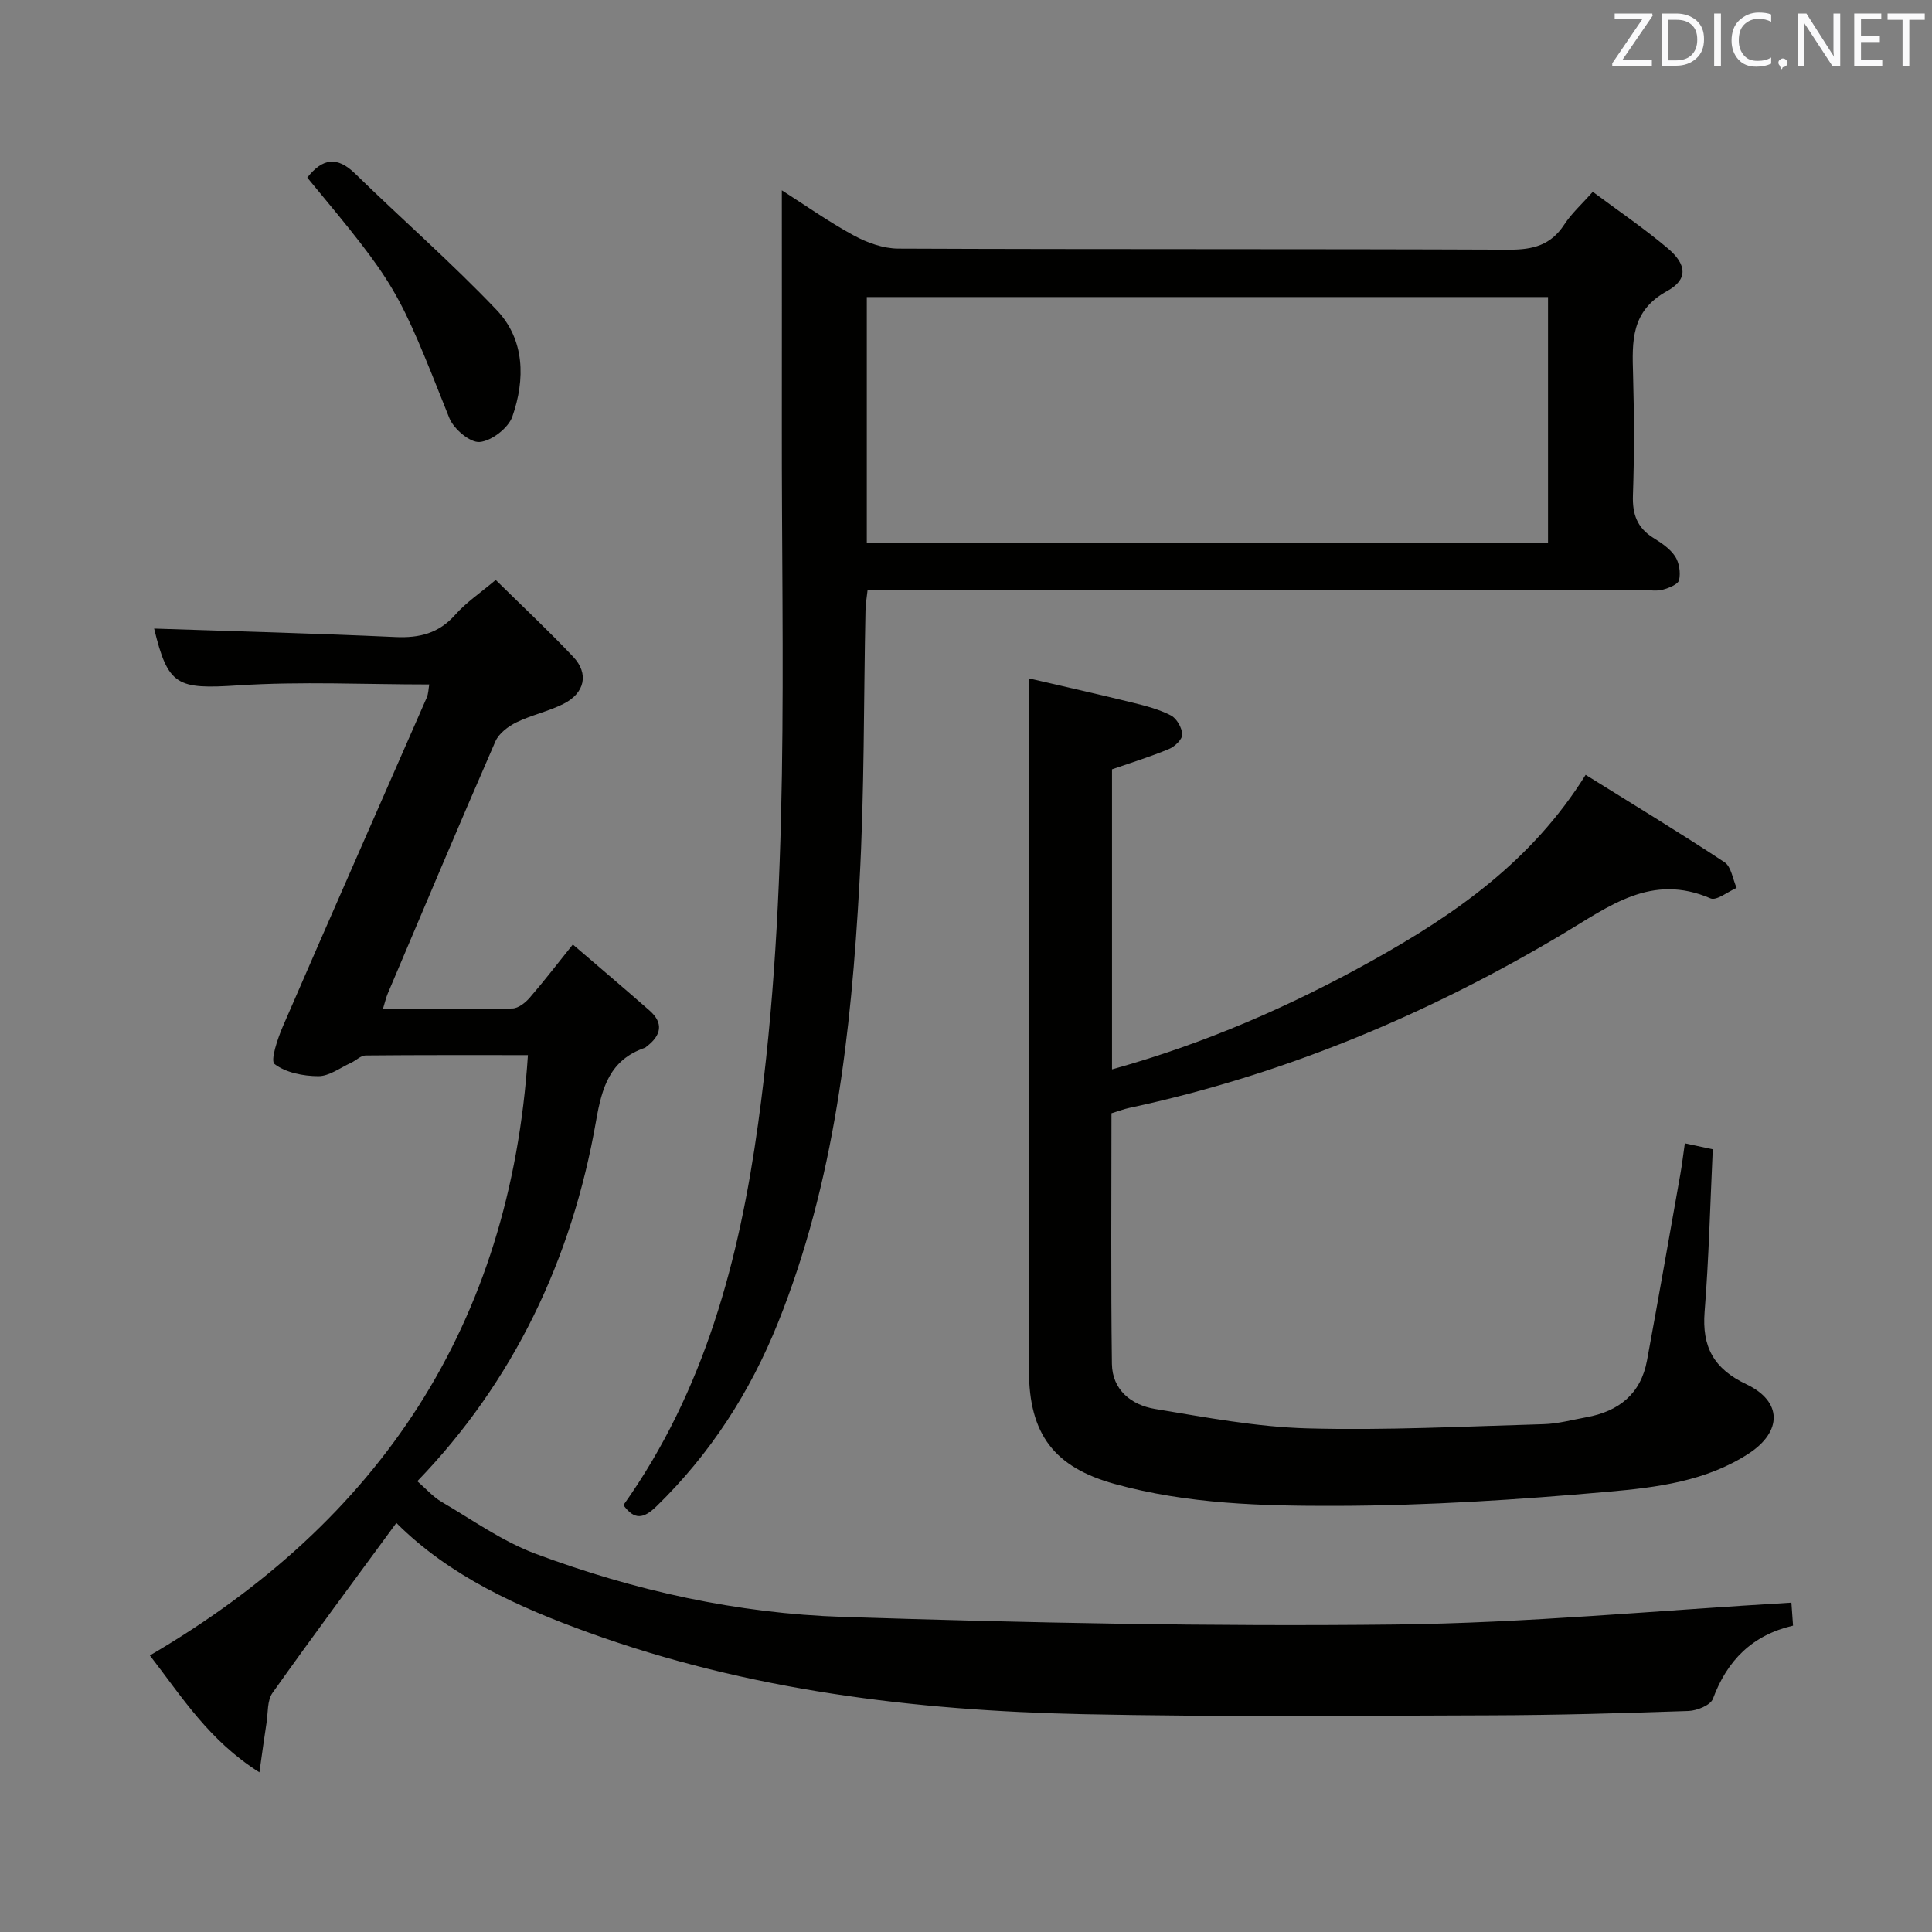 <svg enable-background="new 0 0 400 400" viewBox="0 0 400 400" xmlns="http://www.w3.org/2000/svg"><rect x="0" y="0" width="400" height="400" fill="#808080" stroke="none"/><path d="m86.4 306.67c1.89 1.64 3.28 3.26 5.02 4.27 6.41 3.75 12.6 8.19 19.47 10.75 20.47 7.65 41.82 12.37 63.61 13.07 38.09 1.23 76.23 2.01 114.34 1.58 27.22-.31 54.42-2.92 82.05-4.53.09 1.31.21 2.9.34 4.76-8.47 1.97-13.65 7.22-16.59 15.15-.49 1.32-3.29 2.46-5.07 2.52-13.64.47-27.29.86-40.94.9-28.16.08-56.32.35-84.47-.24-34.86-.74-69.31-4.95-102.31-16.9-14.52-5.26-28.68-11.61-39.79-22.69-8.7 11.87-17.31 23.44-25.65 35.2-1.11 1.57-.9 4.1-1.23 6.2-.47 3.01-.87 6.03-1.47 10.23-10.4-6.54-15.98-15.53-22.68-24.2 47.67-27.87 74.61-68.43 78.27-124.29-11.39 0-22.5-.04-33.61.07-1.01.01-1.98 1.05-3.01 1.52-2.24 1.02-4.52 2.78-6.77 2.77-3.11-.01-6.72-.72-9.06-2.51-.92-.7.64-5.32 1.74-7.86 9.84-22.69 19.83-45.32 29.75-67.98.37-.85.37-1.87.53-2.75-13.35 0-26.5-.66-39.56.19-12.64.82-14.52.14-17.4-11.76 16.51.55 33.24.99 49.95 1.75 4.99.23 8.99-.76 12.41-4.63 2.27-2.57 5.23-4.54 8.36-7.19 5.48 5.4 10.93 10.5 16.05 15.92 3.3 3.49 2.4 7.53-2.06 9.76-3.1 1.55-6.61 2.29-9.72 3.81-1.7.84-3.61 2.28-4.33 3.93-7.56 17.35-14.91 34.8-22.3 52.23-.37.88-.57 1.83-.99 3.17 9.21 0 18.01.09 26.81-.1 1.21-.03 2.66-1.17 3.55-2.19 2.94-3.39 5.67-6.95 8.96-11.05 5.4 4.64 10.68 9.1 15.88 13.67 3 2.64 2.38 5.17-.58 7.43-.13.1-.25.24-.4.29-7.23 2.49-8.88 8.18-10.09 15.13-5 28.71-17.14 54.02-37.01 74.6z" fill="#010100"/><path d="m129.07 311.62c16.82-23.68 23.99-50.75 27.9-79.04 6.64-48.03 4.83-96.32 4.9-144.56.02-16.13 0-32.26 0-48.62 4.62 2.94 9.59 6.46 14.9 9.35 2.77 1.51 6.13 2.71 9.23 2.72 42.15.18 84.3.04 126.45.22 4.91.02 8.62-.92 11.4-5.18 1.53-2.34 3.68-4.27 5.92-6.8 5.23 3.9 10.59 7.54 15.52 11.7 3.95 3.33 4.24 6.45-.12 8.84-7.56 4.15-7.26 10.44-7.06 17.33.23 8.32.26 16.67-.03 24.99-.13 3.87.86 6.67 4.16 8.75 1.68 1.05 3.49 2.24 4.55 3.83.87 1.31 1.19 3.4.85 4.94-.2.9-2.12 1.65-3.39 2-1.24.34-2.65.08-3.98.08-51.48 0-102.96 0-154.44 0-1.97 0-3.95 0-6.21 0-.18 1.65-.41 2.92-.43 4.2-.39 18.8-.21 37.63-1.25 56.4-1.72 31.04-5.13 61.89-16.87 91.11-5.77 14.36-14 27.13-25.17 38-2.69 2.6-4.55 2.86-6.83-.26zm50.39-199.24h141.04c0-17.34 0-34.22 0-50.88-47.3 0-94.17 0-141.04 0z" fill="#010100"/><path d="m230.23 159.28v62.12c19.14-5.31 36.86-13.04 53.86-22.51 17.15-9.56 33.08-20.61 44.2-38.47 9.76 6.08 19.37 11.91 28.75 18.09 1.4.92 1.7 3.51 2.51 5.32-1.83.78-4.15 2.71-5.41 2.17-12.21-5.28-20.9 1.59-30.59 7.37-27.98 16.67-57.76 29.16-89.75 36.01-1.12.24-2.21.66-3.68 1.11 0 17.26-.14 34.57.09 51.87.07 5.42 4.03 8.54 8.93 9.35 10.46 1.73 20.99 3.73 31.54 4.02 16.29.44 32.62-.41 48.92-.87 2.95-.08 5.89-.9 8.83-1.43 6.7-1.21 11.28-4.82 12.56-11.74 2.38-12.87 4.63-25.77 6.92-38.66.34-1.92.56-3.86.92-6.32 2.28.49 4.13.89 5.78 1.24-.54 11.47-.81 22.59-1.69 33.65-.57 7.27 1.9 11.8 8.65 15 7.5 3.55 7.41 9.82.5 14.33-8.83 5.76-19.06 7.03-29.03 7.91-18.7 1.66-37.49 2.88-56.25 2.93-15.38.04-30.91-.36-45.99-4.53-12.47-3.45-17.76-10.22-17.77-23.52-.02-40.5-.01-80.99-.01-121.49 0-6.95 0-13.89 0-21.78 6.8 1.58 14.13 3.22 21.42 5.01 2.73.67 5.52 1.39 7.98 2.66 1.2.62 2.3 2.55 2.35 3.93.04 1-1.53 2.52-2.72 3.01-3.83 1.6-7.79 2.82-11.82 4.22z" fill="#010100"/><path d="m63.62 36.77c3.17-4.03 6.18-4.45 9.9-.83 9.71 9.48 19.97 18.43 29.31 28.25 5.85 6.15 5.93 14.37 3.25 22.05-.83 2.38-4.3 5.05-6.76 5.27-1.99.18-5.39-2.7-6.29-4.96-10.81-27.18-10.72-27.21-29.41-49.78z" fill="#010100"/><g fill="#fafafb"><path d="m342.2 3.2-6.3 9.2h6.1v1.2h-8.2v-.5l6.2-9.1h-5.7v-1.2h7.8v.4z"/><path d="m344 13.7v-10.9h3.1c1.6 0 3 .5 4.1 1.4 1.1 1 1.6 2.2 1.6 3.9s-.5 3-1.6 4-2.5 1.5-4.2 1.5h-3zm1.4-9.6v8.4h1.6c1.4 0 2.5-.4 3.2-1.1.8-.8 1.2-1.8 1.2-3.2s-.4-2.4-1.2-3.1-1.8-1-3.1-1z"/><path d="m356.3 2.8v10.9h-1.4v-10.9z"/><path d="m366.6 13.2c-.8.4-1.8.6-3 .6-1.6 0-2.8-.5-3.7-1.5s-1.4-2.3-1.4-3.9c0-1.7.5-3.2 1.6-4.2s2.4-1.6 4-1.6c1 0 1.9.1 2.6.4v1.5c-.8-.4-1.6-.6-2.6-.6-1.2 0-2.2.4-3 1.2s-1.1 1.9-1.1 3.3c0 1.3.4 2.3 1.1 3.1s1.6 1.1 2.8 1.1c1.1 0 2-.2 2.8-.7v1.3z"/><path d="m368.2 13c0-.3.1-.5.3-.6.2-.2.4-.3.6-.3.3 0 .5.1.7.3s.3.4.3.6-.1.5-.3.6c-.2.2-.4.3-.7.3-.3 1-.5-.1-.6-.3-.2-.2-.3-.4-.3-.6z"/><path d="m381.1 13.7h-1.7l-5.5-8.4c-.2-.2-.3-.5-.4-.7 0 .2.1.8.1 1.5v7.6h-1.4v-10.9h1.8l5.3 8.3c.3.4.4.6.4.8 0-.3-.1-.8-.1-1.6v-7.5h1.4v10.9z"/><path d="m389.7 13.7h-5.8v-10.9h5.6v1.2h-4.2v3.5h3.9v1.2h-3.9v3.7h4.4z"/><path d="m398.4 4.1h-3.1v9.6h-1.4v-9.6h-3.1v-1.3h7.7v1.3z"/></g></svg>